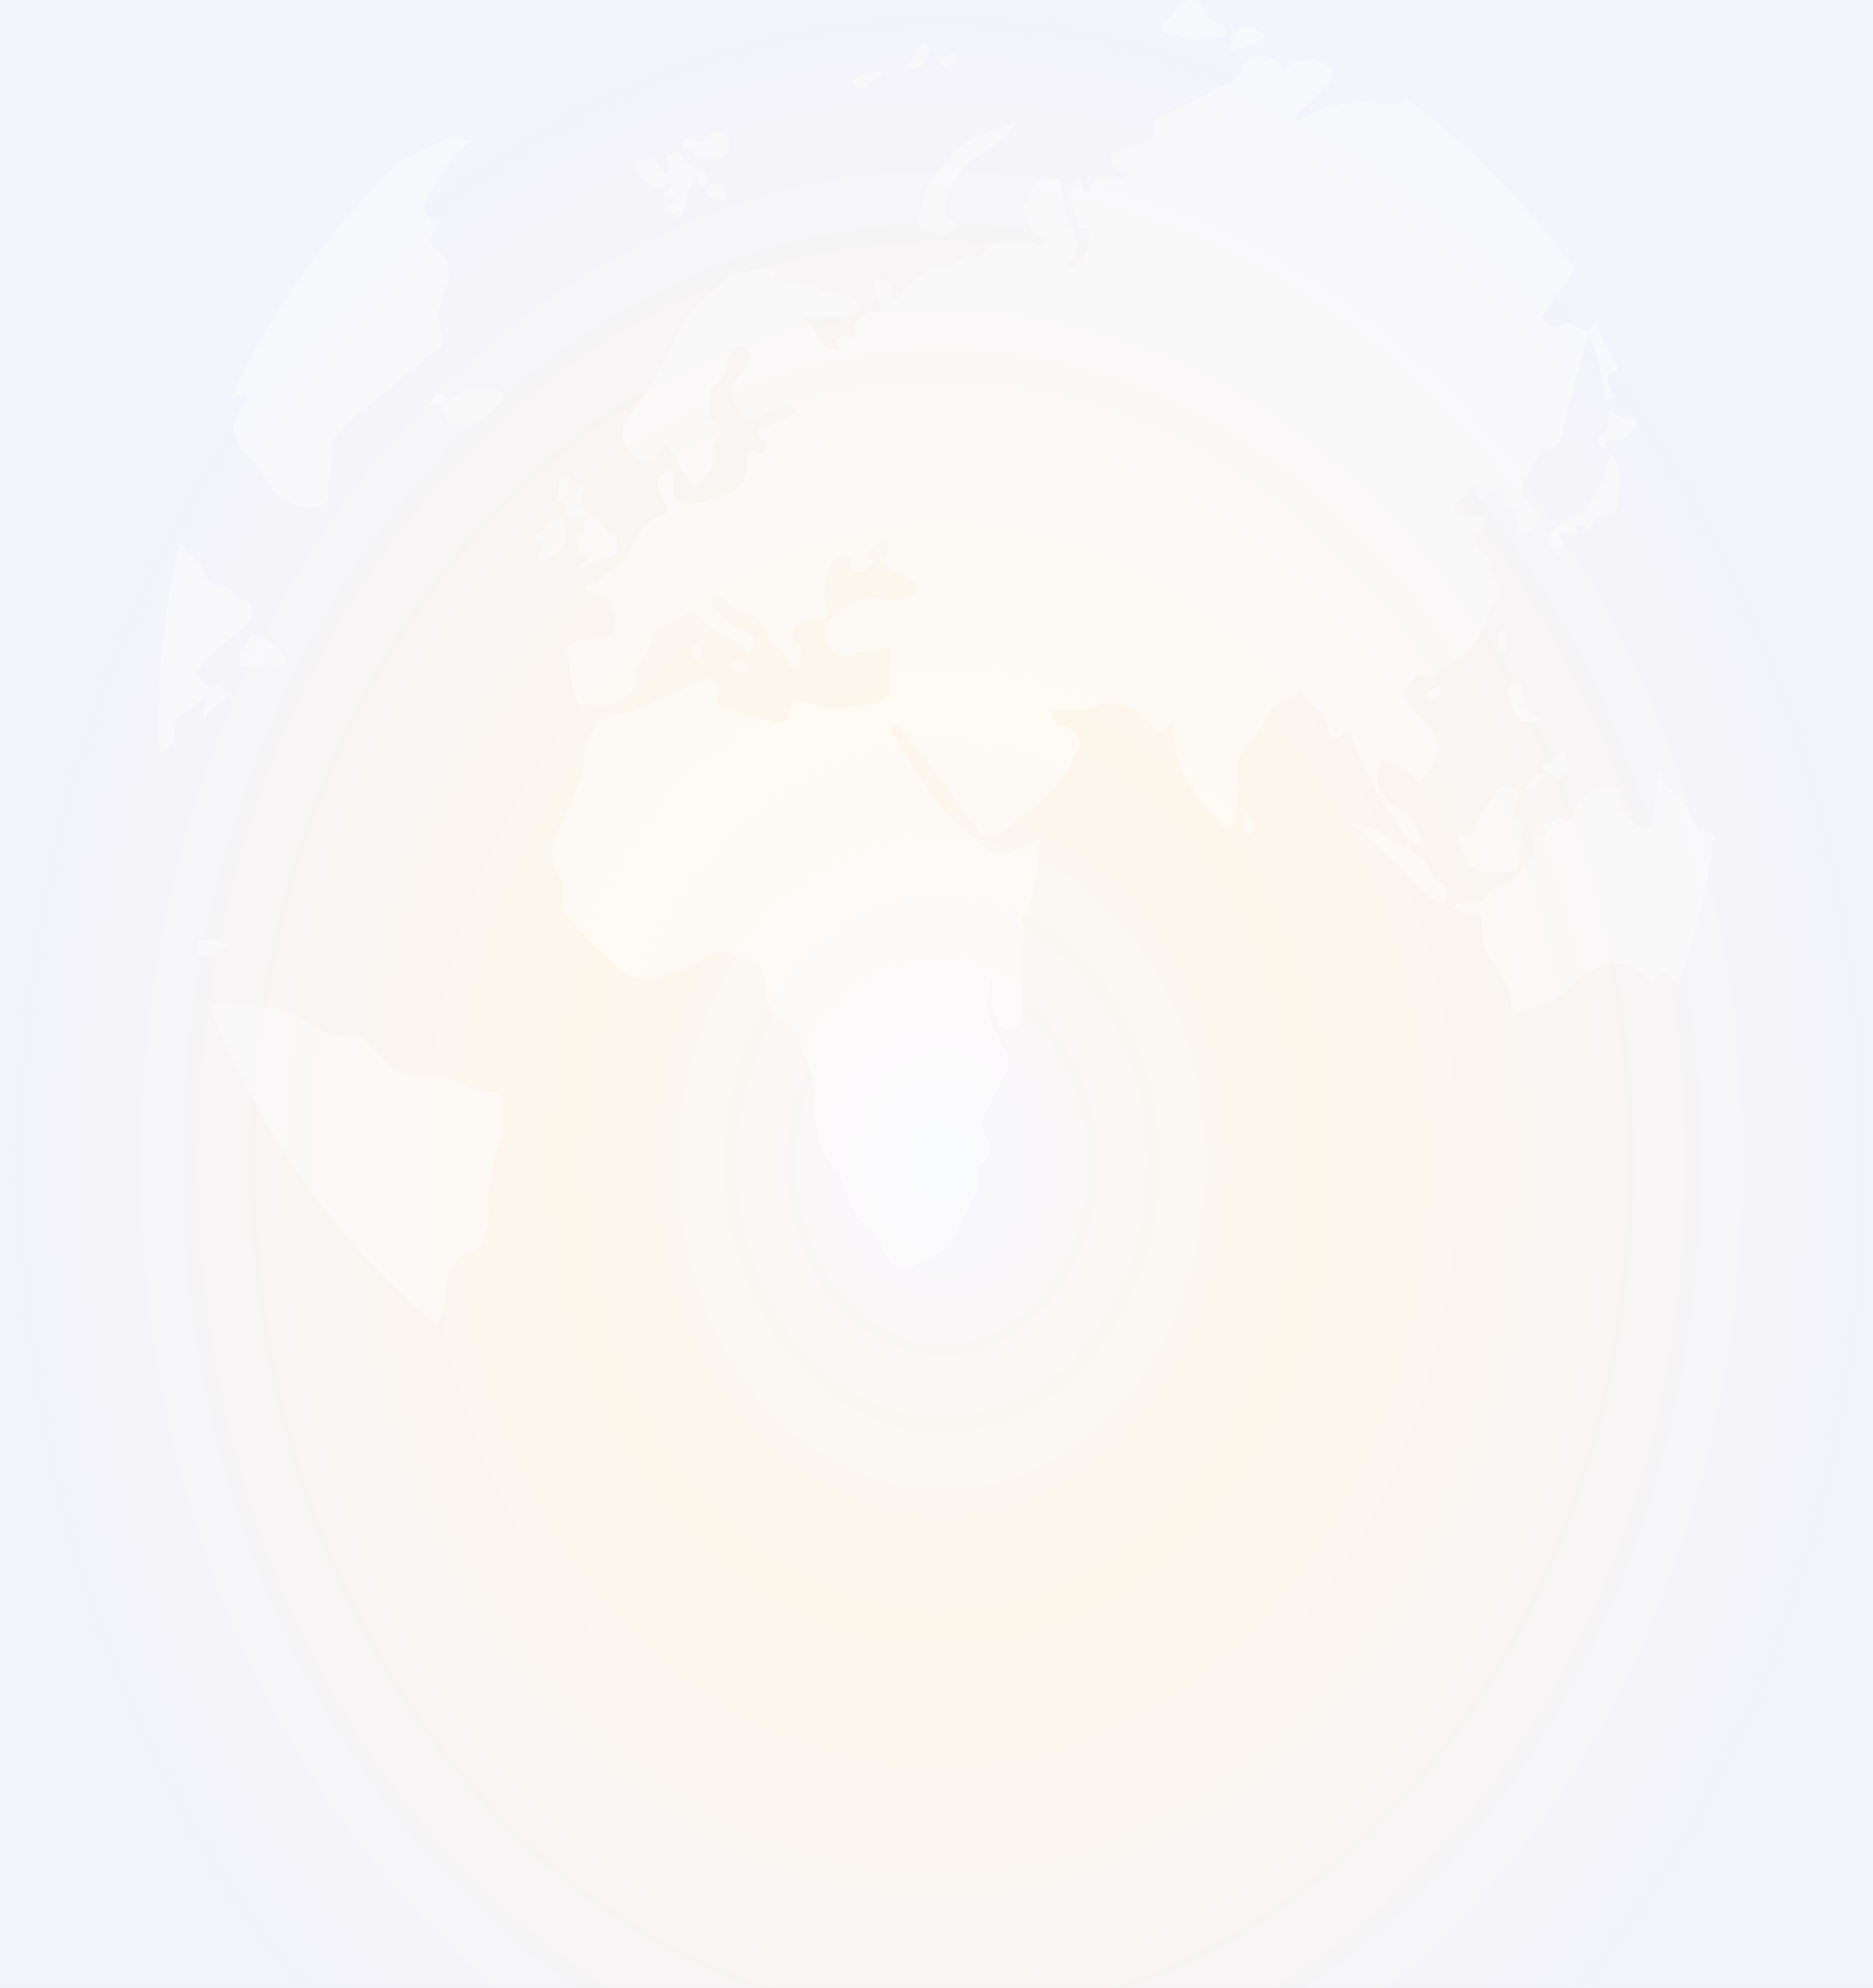 <svg xmlns="http://www.w3.org/2000/svg" xmlns:xlink="http://www.w3.org/1999/xlink" width="1920" height="2037.491" viewBox="0 0 1920 2037.491">
  <rect x="0" y="0" width="1920" height="2037.491" fill="#333333" stroke="none"/>
  <defs>
    <radialGradient id="radial-gradient" cx="0.5" cy="0.5" r="0.5" gradientUnits="objectBoundingBox">
      <stop offset="0" stop-color="#f7f8fe"/>
      <stop offset="0.394" stop-color="#fdf6eb"/>
      <stop offset="1" stop-color="#f3f4fc"/>
    </radialGradient>
    <clipPath id="clip-path">
      <path id="Path_7664" data-name="Path 7664" d="M0,0H1920V2037.491H0Z" fill="url(#radial-gradient)"/>
    </clipPath>
    <clipPath id="clip-path-2">
      <rect id="Rectangle_3897" data-name="Rectangle 3897" width="1595.436" height="1357.952" fill="#fff"/>
    </clipPath>
  </defs>
  <g id="Mask_Group_33" data-name="Mask Group 33" clip-path="url(#clip-path)">
    <path id="Path_619" data-name="Path 619" d="M0,0H1931V2382.039H0Z" fill="url(#radial-gradient)"/>
    <g id="Group_2104" data-name="Group 2104" transform="translate(65.791 316.197)" opacity="0.426">
      <g id="Group_2103" data-name="Group 2103" transform="translate(96.491 -316.197)" clip-path="url(#clip-path-2)">
        <path id="Path_7447" data-name="Path 7447" d="M396.062,206.02c-6.216-4.162-11.355-2.054-18.884-.4,5.414-11.576.168-18.372-7.254-24.283a81.753,81.753,0,0,1-27.376-7.254c-2.069-1.039-4.223-4.551-6.338-1.825-4.826,6.223-8.361,1.817-10.095-2.069-2.764-6.193,6.781-2.718,6.162-9.308-4.315-.58-11.813,2.741-13.363-5.147-.336-1.726,4.3-5.208,7.216-6.613,2.749-1.313,4.887-1.229,6.659-.313-8.01-6.636-14.6-16.716-13.447-23.894.557-3.429,4.727-7.506-2.573-9.568-16.563-4.681-38.372,6.758-42.709,23.466-1.71,6.605-4.544,10.981-11.332,7.392-7.781-4.139-10.79-.061-13.608,4.979,2.635-.2,5.62-.26,9.125-.191-2.3,6.323-7.812,5.75-12.661,6.5q-2,3.562-3.986,7.132c3.9,4.849,10.584.863,17.785,1.115-7.873,6.4-13.05,11.874-4.032,20,1.573,1.413,8.285,7.438,3.108,11.531-5.582,4.421-7.056-5.643-11.889-6.216-2.925,2.787-.519,5.91-.481,8.743.046,3.574,1.657,8.392-2.81,9.255-5.017.97-4.039-4.452-5.322-7.606l.008-.008c-2.6-6.353-5.689-12.371-6.6-19.235-9.667,15.311-21.244,28.8-39.609,35.875-5.277,2.031-9.454,7.476-11.676,12.508,10.011-.038,20.144,2.665,30.3,12.661-11.195-1.038-21.832.389-31.972.642-.023,16.448-1.016,33.7,10.782,47.863,6.109,13.63,18.8,24.924,18.411,40.517-.283,11.21,7.285,13.012,11.454,11.561,17.059-5.933,35.271-10.21,48.6-24.214,18.907-19.861,53.644-39.517,79.423-11.088,4.635,5.108,9.026,7.277,11.492-1.657,2.008-7.262,5.544-4.337,9.957-2.321,5.635,2.589,7.6,8.155,11.088,12.455a799.451,799.451,0,0,0,30.255-110.861,12.815,12.815,0,0,1-13.806-.122M294.3,155.988c-3.238,1.077-5.391-2.169-6.033-5.261-1.4-6.7-5.62-13.89,2.108-20.747,1.672,6.789,1.863,13.05,6.025,18.113a5.253,5.253,0,0,1-2.1,7.9" transform="translate(1178.222 693.051)" fill="#fff"/>
        <path id="Path_7448" data-name="Path 7448" d="M218.909,172.117c3.956-6.514,11.179-9.041,19.694-6.559,9.209,2.68,18.739,4.23,28.032,6.582a58.69,58.69,0,0,1-12.89-19.907h-.008c-7.445-15.066-24.711-22.03-29.109-40.113-3.436,16.7-5.093,32.675-7.224,48.573-.428,3.123,1.352,7.9-3.482,9.117-4.284,1.069-9.828-1.1-15.036-4.879a25.47,25.47,0,0,1,3.757,5.88c4.895,9.583,9.293,12.775,16.265,1.306" transform="translate(1314.308 678.632)" fill="#fff"/>
        <path id="Path_7449" data-name="Path 7449" d="M892.6,64.161A128.1,128.1,0,0,0,836,74.737c-7.812.741-12.936,9.293-23.13,9.056,7.629-8.384,13.883-15.272,20.137-22.152,3.322-2.94,6.758-5.742,9.942-8.843,17.151-16.708,15.562-23.6-6.911-31.583-5.086-1.8-9.637-.084-14.386.733-4.437.313-10.233-3.375-11.653,5.1-.741,4.414-4.169,5.765-7.285,2.13C786.838,10.7,770.649,11.441,760.233,32.1a25.411,25.411,0,0,1-12.668,11.958c-22.274,11.156-44.274,22.87-66.579,33.95-6.964,3.467-11.737,7.537-10.026,16.509a15.662,15.662,0,0,1-13.241,12.577,152.193,152.193,0,0,0-22.641,7.445c-3.307,1.237-9.874.176-8.331,6.071,1.268,4.857,1.856,12.088,8.965,13.172,3.406.512,8.171-.305,7.85,4.78-.374,6.094-5.872,3.673-9.454,4.1-2.444.29-4.918.344-7.376.5-10.339-1.611-20.724-3.329-21.328,12.691l-.664,1.313c-10.629,1.161-4.169-14.776-13.714-14.9-.344,2.474.145,5.75-1.184,7.361-11.286,13.669,2.428,26.413,2.161,39.723-.114,5.719,6.544,4.78,11.019,3.65l1.535,5.292c-3.284,28.147-10.293,38.059-25.886,35.47,3.284-3.65,6.56-6.758,9.209-10.385,3.681-5.017,6.941-10.988,3.551-17.242-9.98-18.4-14.4-38.3-16.685-58.829-.634-5.7-3.879-5.315-7.422-4.773-10.66,1.672-22.649,1.3-22.664,18.037,0,6.911-11.821,12.569-7.491,16.815,7.422,7.285,3.223,22.6,17.143,24.573,3.5.489,4.551,5.246,2.138,9.69-17.288-7.789-35.157-3.077-52.9-3.138a14.847,14.847,0,0,0-5.338,1.069c1.328,18.2-14.18,10.729-21.557,14.157-6.727,3.138-13.905,12.462-19.075,9.751-12.218-6.445-17.3,2.833-24.207,7.9-7.911,5.811-17.594,9.591-21.87,20.144-1.764,4.345-6.46,4.689-10.408,2.8-2.764-1.329-5.261-4.1-2.115-7.277,2.428-2.444,6.712-3.6,1.588-7.9a13.6,13.6,0,0,0-14.089-2.688c-5.338,1.9-1.52,6.086-1.42,9.247a21.824,21.824,0,0,0,3.222,11.928c4.834,7.376,3.8,10.767-5.727,11.248-9.759.481-19.663,10.889-18.7,16.723,2.283,13.814-4.253,9.56-10.629,9.37-11.4-.351-10.11,5.33-3,12.829-26.261,4.253-22.672-26.887-39.845-32.1a305.68,305.68,0,0,1,38.051-.817c7.407.137,15.96,1.9,17.616-9.1,1.772-11.775-7.369-12.233-14.463-13.5-25.894-4.628-50.261-18.312-77.866-14.646,1.924-5.208,9.82-2.97,7.842-9.064-1.184-3.62-5.972-3.108-9.293-3.6a35.637,35.637,0,0,0-7.438.428c-7.628-.252-14.211,6.521-22.809,2.222-3.093-1.55-6.674,3.375-8.881,6.995-2.6,4.253-6.307,6.758-10.393,9.652-11.8,8.369-23.069,17.212-30.9,31.255-19.571,35.058-35.653,72.337-61.685,103.431C117.065,404.6,132.436,431.94,149.259,433c14.486.916,12.119-14.394,21.015-18.739l11.263,16.181a76.666,76.666,0,0,0,13.294,22.84c2.268,2.9,6.033,6.827,8.5,2.971,5.238-8.171,16.685-12.645,14.639-25.337a29.414,29.414,0,0,1,3.314-18.014c3.749-7.911,10.271-16.311-3.49-22.046-3.719-1.55-2.466-6.384-2.283-10.019.366-7.292.634-14.585.947-21.885.68-1.191,1.359-2.375,2.039-3.566,7.071-5.139,13.653-12.409,14.57-20.5A29.891,29.891,0,0,1,243.71,314.68l-.084.2q2.9-.149,5.781-.283c7.674,4.07,10.019,9.247,4.345,17.067-3.879,5.33-6.514,11.691-10.538,16.876-9.056,11.668-4.9,22.2,2.352,32.644,7.835,11.279,16.67,7.7,26.3,3.077,10.805-5.185,21.9-13.272,34.195-2.222-11.729,3.8-21.435,12.4-34.027,14.425-8.613,1.39-11.775,6.1-2.871,12.752,4.3,3.207,3.642,6.972,2.6,11.057-1.527,5.926-5.689,4.826-9.492,3.184-7.01-3.047-9.339.733-8.827,6.949,1.436,17.716-4.65,29.918-21.351,35.034-12.264,5.322-24.306,10.11-38.371,9.942-9.469-.107-16.372-4.123-15.853-14.57.351-7.01,2.94-14.272-1.665-21.007-15.326,7.445-17.548,14.577-10.164,29.582,2.8,5.7,11.615,14.669.557,17.662-23.092,6.262-26.8,30.231-39.074,45.565-8.652,10.828-21.015,14.394-28.941,24.7-1.833,2.382-9.194-.527-9.713,4.528-.664,6.682,6.01,5.75,9.9,7.018,13.546,4.414,19.006,13.974,19.442,29.017.5,17.25-11.546,14.921-21.106,16.685-5.842,1.084-11.973.664-17.792,1.84-6.9,1.39-11.569,4.513-9.568,13.959,2.352,11.111,2.069,22.847,5.017,33.736,1.688,6.239,2.337,17.128,9.851,17.38,13.974.458,29.063,2.741,41.487-6.208,5.834-4.192,14.47-9.255,13.027-17.426-2.192-12.416,4.513-19.472,9.858-27.857,3.5-5.49,7.9-10.057,6.491-18.2-.97-5.651,39.494-27.131,44.374-24.038a28.085,28.085,0,0,1,6.8,6.262c8.056,10.133,18.762,16.021,30.033,20.618,8.522,3.482,16.341,7.186,19.6,17.769,1.794-9.973,12.531-20.182-5.826-26.307-11.531-3.849-21.878-12.034-30.01-22.42-3.253-4.146-5.124-8.5-1.443-12.508s7.377-.313,10.477,2.215c5.353,4.36,8.453,10.752,16.525,12.63,12.63,2.94,23.787,9.309,28.719,24.237A27.987,27.987,0,0,0,289.42,627.5a34.953,34.953,0,0,1,4.268,7.812c1.55,6.178,5.254,8.736,10.775,7.812,7.056-1.176,2.146-7.415,3.49-10.408,4.192-9.377-3.154-12.523-6.972-17.724-3.085-13.562,5.193-17.258,15.2-19.442,18.709,3.413,22.817-2.291,16.158-22.412.374-4.6.451-9.27,1.153-13.806,3.917-25.306,9.606-30.858,27.857-27.574-1.474,5.055-3.276,10.706,2.8,13.546,7.239,3.375,12.088-3.062,16.8-6.727,9.255-7.2-3.436-2.6-3.7-6.124-.244-3.421-.5-5.948,2.069-8.048,5.872-4.773,11.584-9.912,19.075-11.24,2.383,4.421-4.75,6.972.16,10.439-.122,5.765-4.1,9.545-8.209,14.05,10.912,5.208,20.35,9.553,29.666,14.2,8.751,4.383,12.882,10.049,3.971,18.411-8.866.489-16.555,8.713-25.871,4.895-17.922-7.338-32.087,2.146-46.267,10.095-21.366,11.981-23.443,20.549-11.752,38.677,5.666,8.8,12.256,12.187,21.213,6.048a12.323,12.323,0,0,1,11.416-1.459c6.567,2.108,11.912,2.207,17.517-3.787,5.078-5.429,10.9-5.7,10.263,5.536-.557,9.9-.214,19.877-.42,29.811-.26,11.889-8.369,19.449-17.212,20.61-21.923,2.864-44.053,9.683-66.534-1.237-8.255-4.017-17.914-1.367-19.64,9.866-1.993,12.936-9.163,13.111-18.281,10.37-15.906-4.788-31.667-10.118-47.588-14.829-6.659-1.97-9.69-3.429-7.361-12.615,3.673-14.493-2.665-20.037-16.28-15.158-10.668,3.826-20.625,9.759-30.9,14.753L177.7,782.591q-.71-55.37-1.413-110.739c-22.206,6.819-41.327,25.26-67.244,18.373a4.35,4.35,0,0,0-3.719,2.092c-6.3,13.913-19.579,25.153-18.861,41.426.573,12.943-2.978,23.351-7.69,34.172C73.012,781.125,68.072,794.8,61.6,807.6c-8.285,16.372-12.645,31.942-.588,49.115,4.49,6.414,3.948,15.058,4.612,22.885-1.6,6.437-4.437,12.859,1.787,18.792,13.722,13.1,25.337,28.552,40.41,40.166,18.373,20.908,39.028,32.064,65.678,18.655a72.176,72.176,0,0,1,11.263-3.612,53.076,53.076,0,0,0,5.62-1.413c17.876-6.422,32.721-29.628,55.362-9.851.275.244.962-.092,1.459-.046,19.526,1.573,23.244,5.445,24.68,26.734,1.107,16.441,4.956,31.056,21.251,38.349,12.47,10.171,14.524,26.429,21.6,39.761,4.269,11.683,9.163,23.145,8.568,36.088-1.306,28.139.748,55.057,22.4,76.675,4.673,4.673,5.6,13.34,8.774,19.907,4.482,9.293,4.551,20.8,12.981,28.1a108.438,108.438,0,0,1,28.055,36.669c4.177,8.942,13.218,19.2,23.443,14.76,21.061-9.14,43.083-17.357,53.209-43.136,7.14-18.159,21.114-33.424,18.235-55.37a9.841,9.841,0,0,1,5.086-10.385c10.423-6.292,9.232-18.564,4.628-24.558-10.461-13.607-3.4-22.847,2.161-33.576,4.238-8.186,8.109-16.593,12.149-24.9,8.713-10.584,9.148-21.19,2.657-34.248-7.605-15.288-19.457-33.034-17.464-47.657,1.046-7.682,2.329-15.639,4.07-23.534-.848-6.063-2.169-12.279-3.658-18.495-.771-3.245-.16-7.781,3.566-9.56,11.08-5.292,14.173-16.563,18.556-26.91,1.443-3.421,3-6.7,7.445-6.1h.015a6.066,6.066,0,0,1,4.139,2.3c16.769-24.55,16.005-53.17,20.549-83.646-11.981,5.345-21.656,9.018-30.735,13.89-9.5,5.109-17.571,4.62-24.863-4.223-25.3-22.038-50.933-43.717-68.954-73.284-7.682-12.836-15.692-25.474-22.84-38.624-2.123-3.9-9.217-8.934-3.979-12.943,5.918-4.528,9.133,3.665,12.409,7.743,11.546,14.386,22.832,29,34.21,43.534,13.34,17.914,26.8,35.745,40,53.774,7.178,9.82,14.73,11.676,24.084,3.7,15.165-12.935,32.6-22.2,46.42-37.837,9.8-11.1,20.228-21.083,26.81-34.775q2.348-5.235,4.711-10.469c5.506-5.933,4.452-11.63-.275-17.884-5.467-7.232-13.233-8.553-20.808-10.645q-1.672-7.583-3.36-15.173l.145-.076-.076-.107c15.349,2.4,30.476,2.115,45.191-3.169,19.747-9.316,38.112,2.382,49.322,14.2,10.8,11.393,15.02,19.167,29.033.985-1.963,45.748,19.945,75.537,46.145,103.065,2.764,2.9,5.383,7.98,9.583,6.529,4.788-1.649,7.346-6.43,7.835-12.218,1.084-12.951,4.406-25.6,1.871-38.975-2.131-11.278.733-21.007,8.308-30.063,9.079-10.859,18.586-22.359,23.84-35.462,6.307-15.7,22.733-11.92,31.3-21.878.336-.4,3.956,1.237,4.925,2.719,8.331,12.836,23.2,20.648,25.887,37.944,1.39,8.942,6.391,9.8,12.615,3.872,2.23-2.131,2.115-7.254,8.239-6.04,11.836,41.6,34.775,77.629,59.356,112.709.214,1.29.443,2.589.664,3.871,5.093-3.574,9.683,4.154,16.227.451L936.9,803.216c-2.627-8.659-10.706-10.561-16.792-14.761-19.953-13.776-24.535-27.2-16.357-50.673,13.027,7.9,29.208,9.8,38.425,25.367,4.62-6.109,8.926-11.714,13.142-17.4,11.378-15.364,11.042-25.016-1.39-39.654-3.345-3.933-6.689-7.881-10.248-11.607-22.633-23.695-17.174-20.61-4.307-42.442,4.322-.214,9.095-3.062,12.806,1.023,3.307,3.642,4.735,4.406,6.651-.993,2.253-6.338,8.507-8.705,13.608-11.286a72.807,72.807,0,0,0,39.12-47.772c1.237-4.452,2.627-9.492,5.521-12.676,10.446-11.462,4.162-25.36-1.191-33.294-3.871-5.735,1.581-9.957-3.772-15.387-16.38-16.616-15.463-17.6-2.008-37.1a5.133,5.133,0,0,0,.916-6.246,74.252,74.252,0,0,0-11.286.084c-7.606,1.145-16.525,2.772-20.014-5.674-2.9-7.01,6.1-10.416,9.8-15.395,3.268-4.4,6.819-10.614,13-8.354,7.208,2.642-2.321,10.08,2.665,14.692,5.017-4.177,9.423-10.629,14.99-11.874,11.347-2.535,7.881,8.507,9.66,14.57a1.67,1.67,0,0,0,1.237.832c12.729.894,9.362,12.653,12.607,20,1.672,3.78-.527,11.1,6.254,10.423a13.832,13.832,0,0,0,12.294-9.476c3.7-9.408-.871-15.15-6.361-20.64-9.438-9.446-11.118-18.319-2.825-29.781,6.177-8.552,9.988-19.006,14.852-28.628,12.126,2.115,19.121-2.871,21.557-15.723,2.268-11.973,5.506-23.741,8.316-35.592,6.078-21.633,12.164-43.259,18.327-65.159,10.339,19.251,12.065,39.693,16.815,59.348.6,2.482-2.5,9.621,5.658,7.277,8.415-2.421,1.611-6.139.779-8.8-2.658-8.484-8.774-17.609,5.88-20.274,2.925-.527,1.268-3.314.458-4.879-7.506-14.516-15.127-28.964-23.565-45.046-3.413,6.651-4.146,12.248-11.935,7.72-7.117-4.131-14.8-10.324-24.733-2.856-4.521,3.406-11.515-4.4-16.326-8-3.406-2.55,2.214-7,4.33-10.072,9.423-13.692,19.075-27.223,28.781-40.708A802.087,802.087,0,0,0,929.855,61.481a26.064,26.064,0,0,1-6.842,3.49c-10.439,3.322-20.488-.214-30.415-.809M526.361,669.477l.214-.237-.214.237M540.6,710.3a13.015,13.015,0,0,0,7.468-2.253A13.015,13.015,0,0,1,540.6,710.3m-55-254.627C511.425,441.531,537.144,427.2,562.939,413c-25.787,14.2-51.513,28.529-77.339,42.671m79.3-46.3c.6.069,1.184.107,1.749.122-.565-.015-1.153-.053-1.749-.122m66.121,125.408a12.4,12.4,0,0,1,2.955-.183,12.8,12.8,0,0,0-2.955.183m7.858,2.711c13.592,7.629,28.307,12.363,42.656,17.937-14.356-5.567-29.071-10.3-42.656-17.937M888.78,171.64c-12.836-21.282-25.39-42.755-39.891-62.868,14.5,20.114,27.062,41.586,39.891,62.868M763.249,285.449c34.286-5.147,68.977-7.674,102.935-14.959-33.958,7.3-68.649,9.828-102.935,14.959" transform="translate(349.973 40.309)" fill="#fff"/>
        <path id="Path_7450" data-name="Path 7450" d="M26.173,291.822c1.688,3.474.13,6.964-2.382,9.935-13.844,16.395-13.936,27.857-.512,45.107,8.583,11.027,18.563,21.183,25.528,33.217,11.263,19.472,27.055,25.848,47.39,25.688,8.308-.061,12.836-.947,13.692-10.82,1.176-13.47,3.726-26.78,5.689-40.151.794-2.772,2.092-5.7-2.192-6.758-3.016-3.933.756-6.323,1.726-9.347,6.567-11.676,15.868-20.32,26.131-28.467,25.795-20.472,50.971-41.8,76.392-62.777,10.981-5.07,12.508-14.455,7.812-24.527a25.418,25.418,0,0,1-.718-20.946c2.764-7.781,4.437-16.051,7.522-23.672,5.62-13.844-.451-28.2-8.659-34.1-11.279-8.1-9.263-13.516-4.582-22.191,3.734-3.238,7.331-6.8.42-10.4-15.952-8.285-9.965-20.847-3.589-29.6C228.4,64.8,235.8,42.495,256.555,32.705c.4-.191.206-1.71.313-2.6-27.589-11.248-45.855,12.057-70.207,18.518A805.64,805.64,0,0,0,10.42,294.258a28.743,28.743,0,0,0,6.964-2.528c2.749-1.306,6.307-4.986,8.789.092m85.853,61.769a2.346,2.346,0,0,1-.924-1.031,2.444,2.444,0,0,0,.924,1.031" transform="translate(63.617 114.344)" fill="#fff"/>
        <path id="Path_7451" data-name="Path 7451" d="M16.571,270.544c-.848-2.886,2.268-8.362,5.047-10.691,9-7.56,18.678-14.211,28.788-21.725,1.344,8.5-5.231,13.638-1.947,23.611,5.529-14.379,19.327-15.532,28.017-28.6-9.232,4.039-10.912-13.44-20.854-3.215-.748.771-11.951-7.9-16.586-13.676-2.917-3.65,3.742-5.849,5.7-8.682C57.073,189.746,75.507,178.819,91.367,165c8.2-7.14,7.735-14.791,3.123-21.7-2.65-3.963-10.11-4.452-15.4-6.5a13.721,13.721,0,0,1-1.3-1.283c.359-7.819-5.33-7.567-10.156-8.636-8-1.787-17.563-6.445-19.2-12.928C44.512,98.5,32.172,92.225,23.039,81.489A795.6,795.6,0,0,0,1.268,298.034c8.537-6.605,19.93-11.668,15.3-27.49" transform="translate(-0.722 475.361)" fill="#fff"/>
        <path id="Path_7452" data-name="Path 7452" d="M248.628,441.615c-1.237-16.7,9.973-37.364,24.779-41.945,10.393-3.215,14.295-9.515,15.54-19.5,3.161-9.461,5.582-19.037,3.7-29.315.2-21.885,2.321-43.037,11.531-63.25,5.246-11.523,3.994-25.459,3.757-38.41-.1-5.834-1.275-14.677-8.514-14.638l-.015-.023c-22.939.137-42.235-14.723-64.411-17.136-2.352-.542-4.872-1.886-7.063-1.5-19.93,3.528-36.05-2.4-47.963-20.6-2.795-4.276-7.422-7.209-10.545-11.317-5.208-6.865-11.615-9.874-19.64-8.354-15.333,2.909-28.422-2.879-40.64-12.05-12.691-9.53-26.81-13.692-42.1-14.921-13.417-1.084-26.81-2.986-40.128-5.124a27.917,27.917,0,0,0-19.22,3.749A797.72,797.72,0,0,0,240.015,473.389q2.027-3.963,4.07-7.911a43.251,43.251,0,0,0,4.543-23.863" transform="translate(45.52 884.567)" fill="#fff"/>
        <path id="Path_7453" data-name="Path 7453" d="M177.044,176.615c4.368,11.4,8.423,22.1,23.283,26.215,9.347,2.589,18.235-4.6,26.8,1.924.321.244,9.446-1.665,10.049-8.759,1.458-17.235,9.194-34.515-1.9-51.552a9.879,9.879,0,0,1,.2-12.63c3.116-4.467,5.383-10.782-3.261-14.028-5.781-2.184-10.775-8.171-15.853,1.413-7.59,14.371-20.205,25.4-25.329,41.4-1.275,4.009-2.879,4.857-6.284,3.894-10.08,1.39-11.431,2.4-7.7,12.118Z" transform="translate(1156.718 690.628)" fill="#fff"/>
        <path id="Path_7454" data-name="Path 7454" d="M141.871,131.884h-.008c-4.452-.588-6,2.688-7.453,6.1-4.376,10.347-7.476,21.618-18.556,26.91-3.719,1.779-4.337,6.315-3.558,9.56,1.481,6.223,2.8,12.432,3.65,18.495,1.2,8.575,1.428,16.845-.275,24.413,2.161,6.544,3.535,10.492,4.765,14.5,2.382,7.751,4.857,15.135,14.974,13.714,10.484-1.466,11.439-8.8,11.439-18.09-.008-20.9.733-41.77,1.336-62.647.244-8.53,4.773-16.723.527-25.7a24.243,24.243,0,0,0-2.7-4.963,6.078,6.078,0,0,0-4.139-2.3" transform="translate(737.717 809.33)" fill="#fff"/>
        <path id="Path_7455" data-name="Path 7455" d="M252.573,121.727c-8.514-2.482-15.738.046-19.694,6.559-6.972,11.477-11.37,8.278-16.265-1.306a25.386,25.386,0,0,0-3.757-5.88,8.181,8.181,0,0,0-2.184-1.7c-1.771-.916-3.91-1-6.659.313-2.909,1.405-7.552,4.887-7.216,6.605,1.55,7.888,9.049,4.574,13.363,5.154.618,6.59-8.927,3.116-6.162,9.308,1.733,3.887,5.269,8.293,10.095,2.062,2.115-2.719,4.269.787,6.338,1.833a81.752,81.752,0,0,0,27.375,7.254c7.422,5.91,12.668,12.706,7.254,24.283,7.537-1.657,12.668-3.764,18.884.4a12.815,12.815,0,0,0,13.806.122q4.272-21.706,7.346-43.732a100.567,100.567,0,0,0-14.493-4.7c-9.293-2.344-18.823-3.894-28.032-6.582" transform="translate(1300.338 722.455)" fill="#fff"/>
        <path id="Path_7456" data-name="Path 7456" d="M74.175,33.566a2.693,2.693,0,0,1-.176.267" transform="translate(485.535 157.337)" fill="#fff"/>
        <path id="Path_7457" data-name="Path 7457" d="M71.284,29.227l-.176-.122.023.13Z" transform="translate(466.356 127.731)" fill="#fff"/>
        <path id="Path_7458" data-name="Path 7458" d="M136.132,63.049h.008c5.177-7.628,4.444-13.508-4.895-17.273-7.789-3.146-16.273-5.719-17.342-16.654-9.011.848-22.618-2.741-13.432,15.669a3.333,3.333,0,0,1-1.016,4.6,3.243,3.243,0,0,1-.809.374c-4.528,1.2-5.956-2.421-7.323-5.979-4.757-12.371-13.89-8.713-22.046-6.491-6.285,1.71-5.07,9.942-2.665,11.3,9.293,5.277,14.287,23.97,29.682,12.279l-.008-.008c1.222-.924,3.62-.16,5.6-.191.382,6.9-7.919,6.605-8.026,12.447,3.4,3.329,11-2.108,11.783,5.59.611,6.147-7.835,2.268-9.408,7.033,16.99,13.226,17.052,13.233,21.381-7.949,1.863-9.125,3.566-18.243,10.8-25.489,3.375,3.459,1.749,10.339,7.713,10.752Z" transform="translate(423.585 127.846)" fill="#fff"/>
        <path id="Path_7459" data-name="Path 7459" d="M104.576,61.929C88.586,60.7,71.993,57.508,59.477,72.1c-1.657,1.932-2.665,1.642-4.375-.565-9.24-11.882-13.653-4.192-17.922,4.818,4.238,4.353,10.988-3.986,12.668,4.734.68,3.543,7.216,15.486,9.53,15.937,21.732,4.192,37.142-6.277,50.024-22.763,5.59-7.163,3.994-11.653-4.826-12.332" transform="translate(241.2 337.792)" fill="#fff"/>
        <path id="Path_7460" data-name="Path 7460" d="M125.112,76.289c-15.669,11.195-14.2,31.675-22.091,47.13-2.077,4.047,2.9,9.011,6.8,11.049l-.008-.008c9.186,4.8,18.861,6.567,28.949,3.1,6.01-2.069,7.774-5.468,2.108-9.408-13.631-9.5-9.515-20.434-5.063-32.759,3.054-8.468,9.683-14.287,12.455-22.649C166.584,56.5,190.149,47.058,206.04,24.967,158.848,37.506,146.5,45.432,125.112,76.289" transform="translate(674.884 100.273)" fill="#fff"/>
        <path id="Path_7461" data-name="Path 7461" d="M200.785,158.1c-3.948-7.8.588-7.468,6.3-5.536,8.514,2.879,12.882,1.016,11.347-1.191-7.376-10.629,2.52-6.9,5.872-8.568,1.756,2.7,4.2,11.4,6.368,4.948,4.1-12.218,11.577-15,21.748-16.708,2.443-.412,6.208-3.841,6.223-5.971.084-18.327,7.125-37.516-8.14-55.8-3.161,24.52-13.547,44.648-28.338,62.3-8.507-1.153-13.333,5.842-19.327,9.8C182.9,154.492,182.856,156,198.464,177.2c1.6-6.781,6.216-11.393,2.321-19.1" transform="translate(1237.217 394.294)" fill="#fff"/>
        <path id="Path_7462" data-name="Path 7462" d="M168.519,121.807Z" transform="translate(1112.782 742.916)" fill="#fff"/>
        <path id="Path_7463" data-name="Path 7463" d="M168.546,121.907l.031-.069h-.008l-.053-.046Z" transform="translate(1112.755 742.819)" fill="#fff"/>
        <path id="Path_7464" data-name="Path 7464" d="M197.022,152.029c14,13.684,28.154,27.192,41.9,41.151,4.9,4.979,11.072,8.377,15.089,2.955,2.986-4.032,2.322-14.86-2.344-16.914-9.094-3.994-12.867-12.462-16.1-19.411-4.612-9.9-17.242-10.416-19.35-21.564-2.131,5.887-5.735.359-8.545.962-13.371-8.11-25.36-19.946-46.336-19.877,13.921,12.752,24.81,22.725,35.691,32.7" transform="translate(1065.082 726.485)" fill="#fff"/>
        <path id="Path_7465" data-name="Path 7465" d="M105.922,116.976A26.46,26.46,0,0,0,92.7,100.856C81.715,95.365,76.118,87.416,81.1,74.5q-12.13,2.325-24.283,4.635c-8.942,9.293,7.178,1.932,6.017,9.377V88.5c-.634,3.963,3.894,15.807,15.708,13.31,4.628-.985,7.453,16.517,2.55,17.273-13.638,2.115,2.146,15.02-6.582,18.036,5.46,4.307,10.912,2.466,16.364.351-1.329,8.178-13.3,7.178-13.188,17.479,10.423-2.673,17.953-12.309,28.926-11.8,14.043.657,9.041-11.714,10.561-18.327,2.176-9.53-7.583-4.826-11.256-7.85" transform="translate(353.534 428.954)" fill="#fff"/>
        <path id="Path_7466" data-name="Path 7466" d="M25.005,94.167H25a6.954,6.954,0,0,0-3.024,3.207c-3.268,5.765-7.109,11.332-9.37,17.54-2.573,7.086-1.031,12.538,8.186,11.194a136.538,136.538,0,0,1,31.384-.5c9,.809,7.667-1.886,7.392-5.429-2.421-12.706-25.612-29.04-34.561-26.009" transform="translate(70.71 557.05)" fill="#fff"/>
        <path id="Path_7467" data-name="Path 7467" d="M192.158,169.575c1.283,3.154.305,8.575,5.322,7.606,4.467-.863,2.856-5.681,2.81-9.255-.038-2.833-2.444-5.956.481-8.743,4.834.573,6.307,10.637,11.889,6.216,5.177-4.093-1.535-10.118-3.108-11.53-9.018-8.125-3.841-13.6,4.032-20-7.2-.252-13.883,3.734-17.785-1.115a11.95,11.95,0,0,1-2.069-4.269c1.588-1.848,3.749-2.5,6.055-2.864,4.849-.748,10.362-.176,12.661-6.5-3.5-.069-6.491-.008-9.125.191-13.959,1.046-16.731,6.582-17.983,25.2a29.253,29.253,0,0,0,.229,5.819c.909,6.865,3.994,12.882,6.6,19.235Z" transform="translate(1224.02 724.922)" fill="#fff"/>
        <path id="Path_7468" data-name="Path 7468" d="M114.227,28.369c-6.055-2.7-13.569-4.185-18.388,3.765-2.657,4.36-6.01,5.75-11.164,3.085-14.738-7.621-12.8,4.246-13.539,12.836,2.428-3.872,8.163-2.23,8.606-1.4v.008c5.758,10.943,16.219,3,23.985,7.178,4.353,2.337,13.1-1.848,14.142-10.057.664-5.254,2.207-12.791-3.642-15.417" transform="translate(466.536 108.517)" fill="#fff"/>
        <path id="Path_7469" data-name="Path 7469" d="M71.308,29.07a2.414,2.414,0,0,0-.2.267l.176.115a3.51,3.51,0,0,1,.023-.382" transform="translate(466.357 127.501)" fill="#fff"/>
        <path id="Path_7470" data-name="Path 7470" d="M76.24,78.724c-11.546-3.482-13.5,9.362-20.648,13.531-3.65,2.138-6.193,7.14-1.9,9.973l.008.008c5.826,3.849,2.856,7.728,2.237,11.813-.328,2.146-4.116,3.917-.9,6.369,2.069,1.588,4.475.985,7.025.084,16.6-5.834,22.061-17.036,17.548-38.784-.55-.5-1.756-2.512-3.368-2.993" transform="translate(335.856 453.086)" fill="#fff"/>
        <path id="Path_7471" data-name="Path 7471" d="M197.7,102.084c7.1,3.513,2.207-5.467,4.551-6.9a11.959,11.959,0,0,1,8.438-1.9c12.287,3.513,15-9.209,21.847-14.28,3.719-2.741-1.336-10-5.888-8.606V70.4c-8.636,2.619-14.241-2.5-20.953-6.682-4.536,8.812,1.97,19.526-8.8,24.7-3.406,1.626-4.406,11.08.81,13.669" transform="translate(1282.313 357.443)" fill="#fff"/>
        <path id="Path_7472" data-name="Path 7472" d="M238.833,142.184c-10.171-10-20.3-12.707-30.3-12.661-11.683.046-23.214,3.849-34.439,4.215,10.347,8.117,21.229,9.362,32.751,9.079,10.148-.245,20.778-1.672,31.988-.634" transform="translate(1149.779 794.12)" fill="#fff"/>
        <path id="Path_7473" data-name="Path 7473" d="M194.016,140.278h0c6.483,4.834,14.241-1.817,22.847,6.491-2.13-5.727-2.268-7.827-3.253-8.476-13.7-9.056-14.28-9.889-16.937-26.665-.328-2.069-.825-4.1-1.168-6.155-.588-3.581-2.428-5.75-6.01-5.475a7.277,7.277,0,0,0-6.735,5.116c-3.085,9.011,3.749,29.567,11.256,35.164" transform="translate(1202.255 598.029)" fill="#fff"/>
        <path id="Path_7474" data-name="Path 7474" d="M177.946,27.523c5.972-3.887,4.986-5.62.16-9.576-14.814-12.119-26.757-5.681-33.775,20.511C156.4,33.495,168,33.984,177.946,27.523" transform="translate(952.274 14.575)" fill="#fff"/>
        <path id="Path_7475" data-name="Path 7475" d="M197.464,32.205c-12.592.374-15.249-10.767-21.9-18.2-9.721-10.82-22.152-4.918-30.3,12.477-5.689,1.795-9.4,5.49-9.835,11.973-.214,3.154,2.7,5.689,4.452,5.223,13.867-3.7,25.947,9.423,39.715,5.2,4.895-.787,9.8-1.481,14.669-2.405,2.772-.527,6.8-.4,6.559-4.482-.2-3.459-2.321-9.82-3.36-9.79" transform="translate(893.11 -8.571)" fill="#fff"/>
        <path id="Path_7476" data-name="Path 7476" d="M187.135,130.8l-.6.367.4-.13c3.757-3.765,6.139-.7,8.468,2.146,3.375,4.146,8.3,5.689,11.92,2.955A12.741,12.741,0,0,0,212.2,121.35c-1.451-4.521-2.436-9.064-6.284-11.973v.008c-5.59,3.849-6.628,14.043-16.761,11.943-1.81-.374-3.52,5.6-2.016,9.469" transform="translate(1232.319 660.429)" fill="#fff"/>
        <path id="Path_7477" data-name="Path 7477" d="M15.8,134.978c-3.558.848-10.064.344-9.744,4.215.328,4.009-.367,11.332.848,11.683,4.33,1.268,11.4,2.13,13.462-.42,4.383-5.452,10.622-4.742,18.617-9.881-9.37-2.726-15.578-7.392-23.183-5.6" transform="translate(34.561 827.663)" fill="#fff"/>
        <path id="Path_7478" data-name="Path 7478" d="M102.417,22.853c-3.65,1.107-8.041,1.833-8.476,7-.084.993,1.963,2.321,3.108,3.375,4.032,3.742,10.828,1.886,11.569-.053l.008-.008c2.955-7.7,11.256-7.422,16.349-14.478-9.148-1.825-15.715,2.069-22.557,4.162" transform="translate(617.858 55.486)" fill="#fff"/>
        <path id="Path_7479" data-name="Path 7479" d="M74.176,33.573,74,33.84a5.424,5.424,0,0,0,.786.115c-.191-.137-.4-.267-.6-.389Z" transform="translate(485.542 157.331)" fill="#fff"/>
        <path id="Path_7480" data-name="Path 7480" d="M95.431,41.431c-1.879-4.337-4.834-9.507-11.195-8.087-3.52.786-6.2,4.223-10.133,3.681,2.619,1.749,2.741,4.62,2.97,7.6l-.008-.008c.8,10.591,12.111-2.146,13.653,6.949a7.791,7.791,0,0,0,4.78-9.942l-.069-.191" transform="translate(486.226 154.275)" fill="#fff"/>
        <path id="Path_7481" data-name="Path 7481" d="M79.077,88.038c3.032-7.125-.955-6.254-5.452-5.613h-.008c-2.726.382-6.811,4.009-7.858-2.451-.42-2.634,4.7-7.293-1.856-7.514a9.046,9.046,0,0,0-9.324,8.049,71.135,71.135,0,0,0,.214,12.164Z" transform="translate(355.577 415.404)" fill="#fff"/>
        <path id="Path_7482" data-name="Path 7482" d="M168.575,121.871h0l-.008-.084-.053.03.008.008Z" transform="translate(1112.75 742.786)" fill="#fff"/>
        <path id="Path_7483" data-name="Path 7483" d="M150.443,141.98c.389.481,4.963-1.344,5.941-3.123,4.673-8.53-3.062-12.149-8-21.541-2.917,11.783-2.9,18.655,2.062,24.665" transform="translate(966.032 713.107)" fill="#fff"/>
        <path id="Path_7484" data-name="Path 7484" d="M184.206,132.425c11.172-3.536,15.807-11.195,21.817-20.3-11.645,2.612-17.914,8.384-21.817,20.3" transform="translate(1216.883 678.685)" fill="#fff"/>
        <path id="Path_7485" data-name="Path 7485" d="M181.021,101.151c-3.864,2.482-9.675,3.558-10.049,9.622-.191,3.306,2.436,5.368,6.277,5.422a17.5,17.5,0,0,0,8.163-11.347c.557-3.314-2.047-5.2-4.391-3.7" transform="translate(1128.992 602.358)" fill="#fff"/>
        <path id="Path_7486" data-name="Path 7486" d="M91.975,108.865h.008a6.029,6.029,0,0,0,1.985-8.293,5.917,5.917,0,0,0-.787-1.016c-5.254-5.154-10.4-.779-15.776,2.642,4.727,3.169,7.361,11.408,14.57,6.666" transform="translate(508.138 579.555)" fill="#fff"/>
        <path id="Path_7487" data-name="Path 7487" d="M193.047,116.347Z" transform="translate(1275.551 706.681)" fill="#fff"/>
        <path id="Path_7488" data-name="Path 7488" d="M203,134.46c-4.169-5.07-4.36-11.324-6.025-18.113-7.728,6.85-3.505,14.043-2.115,20.747.649,3.093,2.8,6.33,6.04,5.261a5.248,5.248,0,0,0,2.657-6.934,5,5,0,0,0-.557-.962" transform="translate(1271.625 706.683)" fill="#fff"/>
        <path id="Path_7489" data-name="Path 7489" d="M117.206,15.843c-5.093.8-10.591,2.886-11.561,8.782-.5,3.009,4.1,4.406,6.865,3.887a15.541,15.541,0,0,0,11.424-7.682,6.258,6.258,0,0,0-6.727-4.986" transform="translate(695.298 39.534)" fill="#fff"/>
        <path id="Path_7490" data-name="Path 7490" d="M187.936,116.262c1.352-8.14,4.628-15.272-2.55-23.252-7.178,8.675-6.369,15.8,2.55,23.252" transform="translate(1192.681 551.815)" fill="#fff"/>
        <path id="Path_7491" data-name="Path 7491" d="M121.218,32.1c-2.634-2.436-5.445-.848-8.194-.6,1.107-4.62,5.513-3.192,8.293-4.734,4.208-2.337,5.559-6.2,3.306-9.912-3.032-4.971-6.483-.977-9.2,1.115a21.586,21.586,0,0,0-8.323,15.1c-2.9,1.252-6.544,1.787-5.987,6.582,12.325.451,12.325.451,20.106-7.545" transform="translate(665.079 30.56)" fill="#fff"/>
        <path id="Path_7492" data-name="Path 7492" d="M77.952,111.139h0c4.07-.42,4.307-4.8,3.8-8.514-.489-3.536-.863-7.728-5.574-7.506-5.7.267-3.154,4.918-3.284,8.163,1.5,2.81.214,8.362,5.055,7.858" transform="translate(475.183 565.751)" fill="#fff"/>
      </g>
    </g>
  </g>
</svg>
